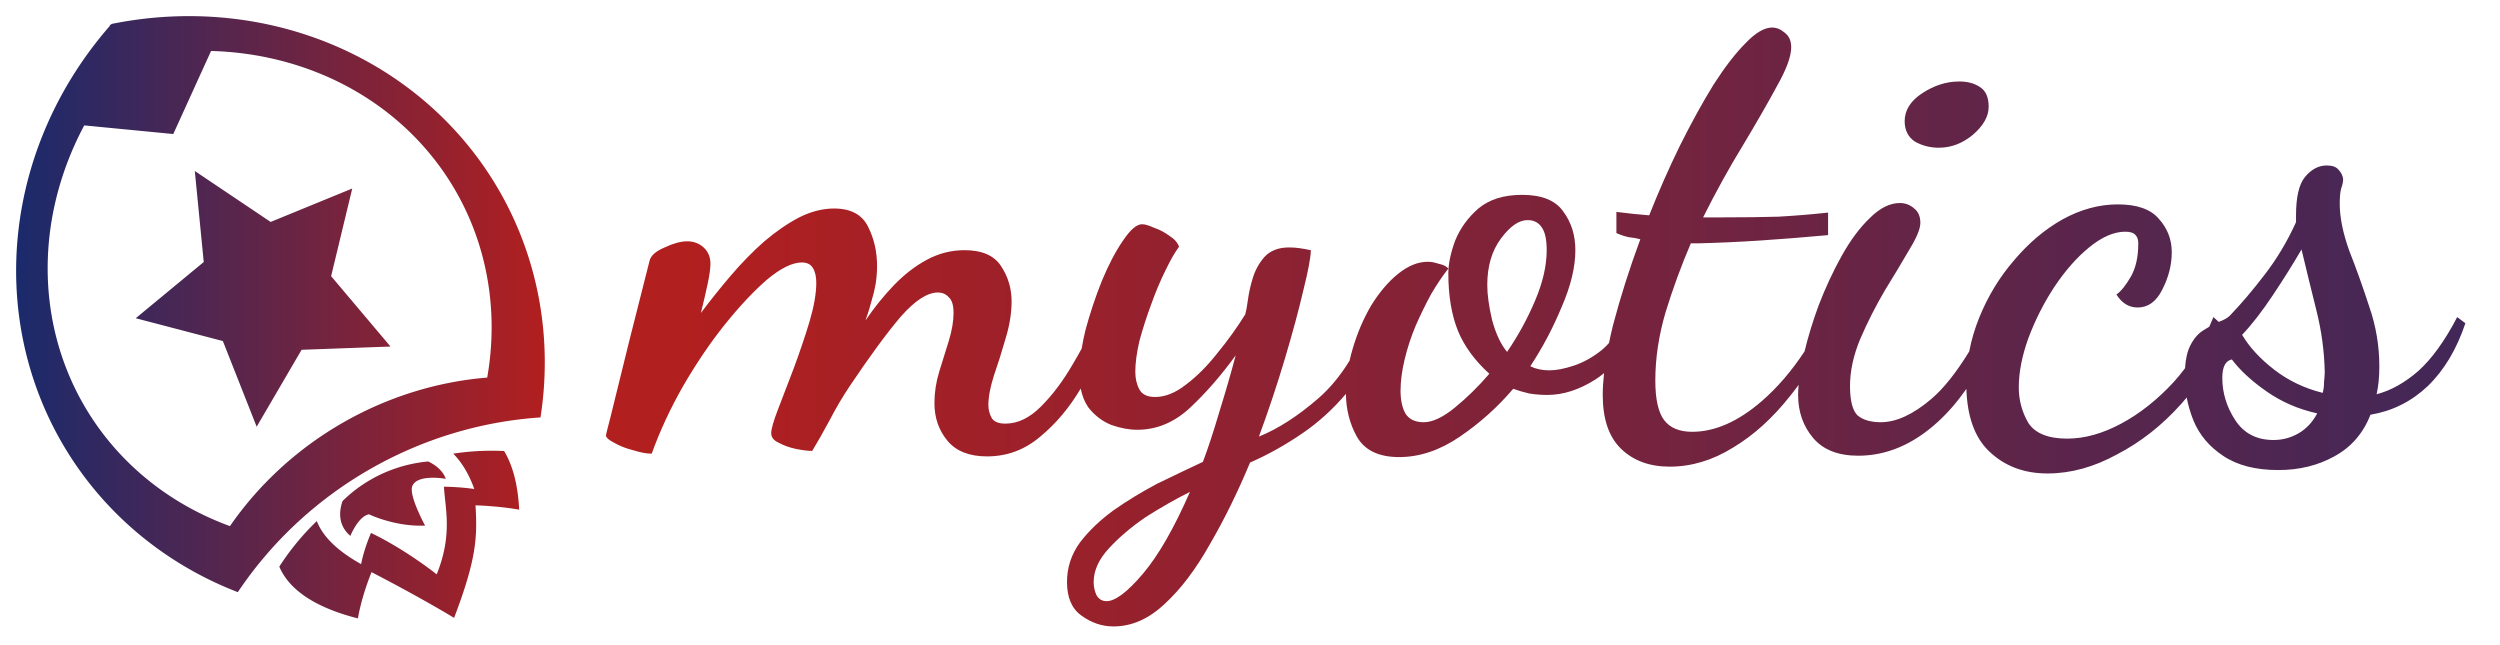 <?xml version="1.0" encoding="UTF-8" standalone="no"?>
<svg
   xmlns:dc="http://purl.org/dc/elements/1.1/"
   xmlns:cc="http://creativecommons.org/ns#"
   xmlns:rdf="http://www.w3.org/1999/02/22-rdf-syntax-ns#"
   xmlns:svg="http://www.w3.org/2000/svg"
   xmlns="http://www.w3.org/2000/svg"
   xmlns:xlink="http://www.w3.org/1999/xlink"
   xmlns:sodipodi="http://sodipodi.sourceforge.net/DTD/sodipodi-0.dtd"
   xmlns:inkscape="http://www.inkscape.org/namespaces/inkscape"
   sodipodi:docname="myoLogoNew.svg"
   inkscape:version="1.0 (4035a4fb49, 2020-05-01)"
   id="svg566"
   version="1.1"
   viewBox="0 0 155 40"
   height="40mm"
   width="155mm"
   inkscape:export-filename="C:\Users\Ibra.Guy\Pictures\Myo\myoLogoNameColorImgFull.png"
   inkscape:export-xdpi="81.915001"
   inkscape:export-ydpi="81.915001">
  <defs
     id="defs560">
    <linearGradient
       inkscape:collect="always"
       id="linearGradient886">
      <stop
         style="stop-color:#1a2a6c;stop-opacity:1"
         offset="0"
         id="stop884" />
      <stop
         style="stop-color:#b21f1f;stop-opacity:1"
         offset="1"
         id="stop882" />
    </linearGradient>
    <linearGradient
       id="linearGradient912"
       inkscape:collect="always">
      <stop
         style="stop-color:#b21f1f;stop-opacity:1"
         offset="0"
         id="stop910" />
      <stop
         style="stop-color:#1a2a6c;stop-opacity:1"
         offset="1"
         id="stop908" />
    </linearGradient>
    <rect
       id="rect4715"
       height="153.625"
       width="259.54"
       y="97.286"
       x="230.921" />
    <linearGradient
       id="linearGradient4579-7"
       inkscape:collect="always">
      <stop
         id="stop4575"
         offset="0"
         style="stop-color:#fc466b;stop-opacity:1;" />
      <stop
         id="stop4577"
         offset="1"
         style="stop-color:#3f5efb;stop-opacity:1" />
    </linearGradient>
    <linearGradient
       gradientTransform="rotate(-30,1028.022,1655.249)"
       y2="145.899"
       x2="181.051"
       y1="144.387"
       x1="29.86"
       gradientUnits="userSpaceOnUse"
       id="linearGradient4664"
       xlink:href="#linearGradient4579-7"
       inkscape:collect="always" />
    <rect
       x="230.921"
       y="97.286"
       width="259.54"
       height="153.625"
       id="rect4715-1" />
    <rect
       x="230.921"
       y="97.286"
       width="259.54"
       height="153.625"
       id="rect860" />
    <linearGradient
       inkscape:collect="always"
       xlink:href="#linearGradient912"
       id="linearGradient890"
       x1="235.695"
       y1="126.195"
       x2="467.371"
       y2="126.195"
       gradientUnits="userSpaceOnUse" />
    <linearGradient
       inkscape:collect="always"
       xlink:href="#linearGradient886"
       id="linearGradient880"
       x1="1"
       y1="19.671"
       x2="33.776"
       y2="19.671"
       gradientUnits="userSpaceOnUse" />
    <linearGradient
       inkscape:collect="always"
       xlink:href="#linearGradient912"
       id="linearGradient867"
       gradientUnits="userSpaceOnUse"
       x1="235.695"
       y1="126.195"
       x2="467.371"
       y2="126.195"
       gradientTransform="matrix(2.447,0,0,2.447,-417.209,-278.567)" />
  </defs>
  <sodipodi:namedview
     units="mm"
     inkscape:window-maximized="1"
     inkscape:window-y="-8"
     inkscape:window-x="1912"
     inkscape:window-height="1017"
     inkscape:window-width="1920"
     showgrid="false"
     inkscape:document-rotation="0"
     inkscape:current-layer="text4713-2"
     inkscape:document-units="mm"
     inkscape:cy="103.28078"
     inkscape:cx="385.6938"
     inkscape:zoom="1.4"
     inkscape:pageshadow="2"
     inkscape:pageopacity="0.0"
     borderopacity="1.0"
     bordercolor="#666666"
     pagecolor="#ffffff"
     id="base" />
  <g
     id="layer1"
     inkscape:groupmode="layer"
     inkscape:label="Layer 1">
    <g
       style="font-style:normal;font-variant:normal;font-weight:normal;font-stretch:normal;font-size:65.384px;line-height:1.25;font-family:'Dancing Script';-inkscape-font-specification:'Dancing Script, @wght=700';font-variant-ligatures:normal;font-variant-caps:normal;font-variant-numeric:normal;font-variant-east-asian:normal;font-variation-settings:'wght' 700;white-space:pre;shape-inside:url(#rect4715);fill:url(#linearGradient890);fill-opacity:1;stroke:none"
       id="text4713"
       transform="matrix(0.647,0,0,0.647,-110.387,-73.704)"
       aria-label="myotics">
      <g
         id="g852">
        <path
           d="m 415.492,6.645 c -1.813,0 -3.894,1.226 -6.24,3.68 -2.347,2.347 -4.853,5.6 -7.52,9.76 -2.56,4.16 -5.173,8.907 -7.84,14.24 -2.56,5.227 -4.961,10.667 -7.201,16.32 -1.173,-0.107 -2.346,-0.214 -3.52,-0.32 -1.067,-0.107 -2.453,-0.267 -4.16,-0.48 v 4.961 c 0.96,0.427 1.921,0.746 2.881,0.959 1.067,0.107 1.974,0.267 2.721,0.48 -2.56,6.933 -4.694,13.653 -6.4,20.16 -0.354,1.44 -0.664,2.819 -0.939,4.154 -0.515,0.577 -1.059,1.115 -1.637,1.605 -2.133,1.707 -4.319,2.933 -6.559,3.68 -2.24,0.747 -4.162,1.119 -5.762,1.119 -1.707,0 -3.199,-0.319 -4.479,-0.959 2.88,-4.373 5.333,-9.013 7.359,-13.92 2.133,-4.907 3.199,-9.333 3.199,-13.279 0,-3.52 -0.959,-6.561 -2.879,-9.121 -1.813,-2.56 -5.013,-3.84 -9.6,-3.84 -4.267,0 -7.68,1.066 -10.24,3.199 -2.453,2.133 -4.266,4.641 -5.439,7.521 -1.067,2.88 -1.602,5.44 -1.602,7.68 0,5.227 0.747,9.706 2.24,13.439 1.493,3.627 3.948,6.987 7.361,10.08 -2.56,2.987 -5.28,5.653 -8.16,8 -2.773,2.24 -5.175,3.359 -7.201,3.359 -2.027,0 -3.467,-0.693 -4.32,-2.08 -0.747,-1.387 -1.119,-3.146 -1.119,-5.279 0,-2.24 0.319,-4.693 0.959,-7.359 0.64,-2.667 1.494,-5.28 2.561,-7.84 1.173,-2.667 2.4,-5.175 3.68,-7.521 1.387,-2.347 2.72,-4.32 4,-5.92 -0.427,-0.533 -1.174,-0.906 -2.24,-1.119 -0.96,-0.32 -1.812,-0.48 -2.559,-0.48 -2.347,0 -4.694,0.961 -7.041,2.881 -2.24,1.813 -4.32,4.266 -6.24,7.359 -1.813,3.093 -3.252,6.453 -4.318,10.08 -0.289,0.954 -0.531,1.904 -0.742,2.85 -2.144,3.487 -4.576,6.444 -7.32,8.83 -4.8,4.16 -9.44,7.148 -13.92,8.961 2.24,-6.08 4.265,-12.16 6.078,-18.24 1.813,-6.08 3.254,-11.413 4.32,-16 1.173,-4.693 1.76,-7.839 1.76,-9.439 -1.067,-0.213 -1.972,-0.374 -2.719,-0.48 -0.747,-0.107 -1.547,-0.16 -2.4,-0.16 -2.453,10e-7 -4.373,0.747 -5.76,2.24 -1.28,1.493 -2.187,3.146 -2.721,4.959 -0.533,1.707 -0.906,3.361 -1.119,4.961 -0.213,1.6 -0.427,2.773 -0.641,3.52 -1.92,3.093 -4.107,6.132 -6.561,9.119 -2.347,2.987 -4.799,5.441 -7.359,7.361 -2.453,1.92 -4.853,2.879 -7.199,2.879 -1.813,0 -3.04,-0.586 -3.68,-1.76 -0.64,-1.173 -0.961,-2.56 -0.961,-4.16 0,-2.027 0.321,-4.426 0.961,-7.199 0.747,-2.773 1.652,-5.6 2.719,-8.48 1.067,-2.987 2.186,-5.653 3.359,-8 1.173,-2.453 2.241,-4.32 3.201,-5.6 -0.32,-0.96 -1.067,-1.814 -2.24,-2.561 -1.173,-0.853 -2.4,-1.493 -3.68,-1.92 -1.173,-0.533 -2.081,-0.799 -2.721,-0.799 -1.28,0 -2.774,1.28 -4.48,3.84 -1.707,2.453 -3.359,5.599 -4.959,9.439 -1.493,3.733 -2.773,7.573 -3.84,11.52 -0.376,1.547 -0.658,2.977 -0.887,4.344 -0.691,1.252 -1.406,2.518 -2.178,3.816 -2.24,3.84 -4.695,7.093 -7.361,9.76 -2.667,2.667 -5.44,4 -8.32,4 -1.6,0 -2.666,-0.426 -3.199,-1.279 -0.533,-0.96 -0.801,-1.974 -0.801,-3.041 0,-1.92 0.428,-4.212 1.281,-6.879 0.96,-2.773 1.865,-5.654 2.719,-8.641 0.96,-3.093 1.441,-6.026 1.441,-8.799 0,-2.987 -0.8,-5.707 -2.4,-8.16 -1.6,-2.56 -4.481,-3.84 -8.641,-3.84 -3.093,0 -6.025,0.745 -8.799,2.238 -2.773,1.493 -5.387,3.52 -7.84,6.08 -2.347,2.453 -4.534,5.173 -6.561,8.16 0.64,-1.813 1.119,-3.359 1.439,-4.639 0.427,-1.387 0.748,-2.72 0.961,-4 0.213,-1.387 0.318,-2.773 0.318,-4.16 0,-3.307 -0.691,-6.348 -2.078,-9.121 -1.387,-2.88 -4.053,-4.32 -8,-4.32 -2.667,0 -5.387,0.693 -8.16,2.08 -2.667,1.387 -5.387,3.255 -8.16,5.602 -2.667,2.347 -5.28,5.013 -7.84,8 -2.453,2.88 -4.801,5.812 -7.041,8.799 0.64,-2.56 1.173,-4.852 1.6,-6.879 0.427,-2.027 0.641,-3.574 0.641,-4.641 0,-1.6 -0.533,-2.88 -1.6,-3.84 -1.067,-0.96 -2.347,-1.439 -3.84,-1.439 -1.493,0 -3.255,0.479 -5.281,1.439 -2.027,0.853 -3.2,1.866 -3.52,3.039 -0.853,3.413 -1.866,7.413 -3.039,12 -1.173,4.587 -2.295,9.068 -3.361,13.441 -1.067,4.373 -1.972,8.052 -2.719,11.039 -0.747,2.88 -1.121,4.374 -1.121,4.48 0,0.533 0.64,1.12 1.92,1.76 1.28,0.747 2.774,1.333 4.48,1.76 1.707,0.533 3.147,0.801 4.32,0.801 1.92,-5.333 4.373,-10.613 7.359,-15.84 3.093,-5.333 6.346,-10.134 9.76,-14.4 3.52,-4.373 6.827,-7.894 9.92,-10.561 3.2,-2.667 5.92,-4 8.16,-4 1.173,0 2.027,0.426 2.561,1.279 0.533,0.853 0.801,2.028 0.801,3.521 0,2.453 -0.535,5.492 -1.602,9.119 -1.067,3.52 -2.293,7.148 -3.68,10.881 -1.387,3.627 -2.613,6.826 -3.68,9.6 -1.067,2.773 -1.6,4.64 -1.6,5.6 0,0.96 0.586,1.707 1.76,2.24 1.173,0.64 2.507,1.119 4,1.439 1.6,0.32 2.88,0.48 3.84,0.48 1.173,-1.92 2.507,-4.266 4,-7.039 1.493,-2.88 3.094,-5.6 4.801,-8.16 4.8,-7.147 8.8,-12.587 12,-16.32 3.307,-3.733 6.185,-5.6 8.639,-5.6 1.067,0 1.921,0.372 2.561,1.119 0.747,0.64 1.119,1.866 1.119,3.68 0,1.92 -0.372,4.107 -1.119,6.561 -0.747,2.347 -1.494,4.746 -2.24,7.199 -0.747,2.453 -1.119,4.908 -1.119,7.361 0,3.413 1.012,6.345 3.039,8.799 2.027,2.453 5.121,3.68 9.281,3.68 4.693,0 8.852,-1.545 12.479,-4.639 3.627,-2.987 6.775,-6.721 9.441,-11.201 0.012,-0.02 0.021,-0.039 0.033,-0.059 0.332,1.692 0.914,3.154 1.752,4.379 1.493,1.92 3.306,3.307 5.439,4.16 2.133,0.747 4.16,1.121 6.08,1.121 4.587,0 8.747,-1.761 12.48,-5.281 3.733,-3.52 7.252,-7.573 10.559,-12.16 -1.067,4.053 -2.346,8.481 -3.84,13.281 -1.387,4.693 -2.667,8.586 -3.84,11.68 -3.413,1.6 -6.987,3.306 -10.721,5.119 -3.627,1.92 -7.038,4 -10.238,6.24 -3.2,2.347 -5.815,4.853 -7.842,7.52 -2.027,2.773 -3.039,5.868 -3.039,9.281 0,3.627 1.119,6.24 3.359,7.84 2.347,1.707 4.855,2.559 7.521,2.559 4.267,0 8.267,-1.759 12,-5.279 3.733,-3.413 7.252,-8.053 10.559,-13.92 3.413,-5.867 6.561,-12.266 9.441,-19.199 4.16,-1.813 8.265,-4.108 12.318,-6.881 3.749,-2.565 7.129,-5.64 10.148,-9.209 0.035,3.643 0.884,6.981 2.555,10.01 1.813,3.2 5.12,4.799 9.92,4.799 4.8,0 9.547,-1.599 14.24,-4.799 4.693,-3.2 8.854,-6.935 12.48,-11.201 1.173,0.427 2.453,0.801 3.84,1.121 1.387,0.213 2.773,0.32 4.16,0.32 3.733,0 7.519,-1.228 11.359,-3.682 0.668,-0.433 1.305,-0.923 1.928,-1.439 -0.206,1.842 -0.312,3.553 -0.312,5.121 0,5.653 1.44,9.865 4.32,12.639 2.88,2.773 6.666,4.16 11.359,4.16 5.12,0 10.081,-1.494 14.881,-4.48 4.8,-2.88 9.226,-6.88 13.279,-12 0.71,-0.873 1.391,-1.77 2.061,-2.678 -0.074,0.836 -0.123,1.635 -0.123,2.359 0,3.947 1.173,7.307 3.52,10.08 2.347,2.773 5.867,4.158 10.561,4.158 6.613,0 12.801,-2.613 18.561,-7.84 2.448,-2.221 4.701,-4.84 6.783,-7.812 0.208,6.476 1.94,11.335 5.238,14.533 3.627,3.52 8.213,5.279 13.76,5.279 5.44,0 10.88,-1.492 16.32,-4.479 5.547,-2.88 10.561,-6.827 15.041,-11.84 0.433,-0.483 0.847,-0.979 1.262,-1.475 0.345,1.84 0.88,3.665 1.615,5.475 1.387,3.307 3.679,6.025 6.879,8.158 3.307,2.24 7.628,3.361 12.961,3.361 4.907,0 9.279,-1.068 13.119,-3.201 3.947,-2.133 6.774,-5.386 8.48,-9.76 5.12,-0.853 9.599,-3.092 13.439,-6.719 3.84,-3.733 6.774,-8.641 8.801,-14.721 l -1.92,-1.439 c -2.88,5.547 -5.919,9.759 -9.119,12.639 -3.2,2.773 -6.455,4.588 -9.762,5.441 0.213,-0.96 0.374,-1.974 0.48,-3.041 0.107,-1.067 0.16,-2.24 0.16,-3.52 0,-4.8 -0.8,-9.493 -2.4,-14.08 -1.493,-4.587 -3.039,-8.908 -4.639,-12.961 -1.493,-4.16 -2.24,-7.839 -2.24,-11.039 0,-1.493 0.107,-2.666 0.32,-3.52 0.32,-0.853 0.479,-1.6 0.479,-2.24 -0.107,-0.853 -0.479,-1.6 -1.119,-2.24 -0.533,-0.64 -1.441,-0.961 -2.721,-0.961 -1.92,0 -3.626,0.907 -5.119,2.721 -1.387,1.707 -2.08,4.694 -2.08,8.961 v 1.6 c -2.027,4.48 -4.479,8.587 -7.359,12.32 -2.773,3.627 -5.493,6.826 -8.16,9.6 -0.533,0.533 -1.387,1.013 -2.561,1.439 -0.008,0.003 -0.016,0.007 -0.023,0.01 l -1.254,-1.129 c -0.307,0.768 -0.63,1.519 -0.963,2.26 -0.419,0.245 -0.834,0.483 -1.279,0.779 -1.28,0.747 -2.348,1.973 -3.201,3.68 -0.666,1.331 -1.063,3.098 -1.209,5.273 -0.834,1.114 -1.709,2.185 -2.629,3.207 -3.84,4.16 -7.945,7.413 -12.318,9.76 -4.373,2.347 -8.587,3.52 -12.641,3.52 -4.48,0 -7.519,-1.226 -9.119,-3.68 -1.493,-2.56 -2.24,-5.334 -2.24,-8.32 0,-3.52 0.747,-7.36 2.24,-11.52 1.6,-4.267 3.625,-8.267 6.078,-12 2.56,-3.84 5.28,-6.933 8.16,-9.279 2.987,-2.453 5.814,-3.68 8.48,-3.68 1.173,0 1.974,0.265 2.4,0.799 0.427,0.427 0.641,1.067 0.641,1.92 0,3.2 -0.586,5.813 -1.76,7.84 -1.173,2.027 -2.295,3.413 -3.361,4.16 1.28,2.027 2.934,3.041 4.961,3.041 2.453,0 4.373,-1.387 5.76,-4.16 1.493,-2.88 2.24,-5.814 2.24,-8.801 0,-2.987 -1.014,-5.6 -3.041,-7.84 -1.92,-2.24 -5.12,-3.359 -9.6,-3.359 -4.373,0 -8.692,1.173 -12.959,3.52 -4.16,2.347 -7.948,5.546 -11.361,9.6 -3.413,3.947 -6.134,8.428 -8.16,13.441 -1.052,2.603 -1.824,5.236 -2.33,7.896 -3.037,4.952 -6.003,8.686 -8.893,11.143 -4.267,3.627 -8.213,5.439 -11.84,5.439 -2.347,0 -4.159,-0.533 -5.439,-1.6 -1.173,-1.173 -1.76,-3.466 -1.76,-6.879 0,-3.52 0.8,-7.201 2.4,-11.041 1.707,-3.947 3.626,-7.733 5.76,-11.359 2.24,-3.627 4.16,-6.826 5.76,-9.6 1.707,-2.773 2.561,-4.854 2.561,-6.24 0,-1.493 -0.481,-2.615 -1.441,-3.361 -0.96,-0.853 -2.079,-1.279 -3.359,-1.279 -2.347,0 -4.692,1.173 -7.039,3.52 -2.347,2.24 -4.534,5.174 -6.561,8.801 -2.027,3.627 -3.839,7.52 -5.439,11.68 -1.372,3.724 -2.461,7.306 -3.293,10.76 -3.026,4.587 -6.358,8.475 -10.006,11.641 -5.547,4.8 -10.987,7.199 -16.32,7.199 -2.987,0 -5.172,-0.905 -6.559,-2.719 -1.387,-1.813 -2.08,-4.908 -2.08,-9.281 0,-5.227 0.8,-10.56 2.4,-16 1.707,-5.547 3.68,-10.934 5.92,-16.16 h 0.959 0.961 c 4.48,-0.107 9.173,-0.319 14.08,-0.639 4.907,-0.32 10.293,-0.748 16.16,-1.281 v -5.279 c -3.947,0.427 -7.842,0.746 -11.682,0.959 -3.733,0.107 -7.945,0.16 -12.639,0.16 h -2.4 -2.561 c 2.987,-5.973 6.081,-11.572 9.281,-16.799 3.2,-5.333 5.867,-9.973 8,-13.92 2.24,-3.947 3.359,-6.988 3.359,-9.121 0,-1.493 -0.479,-2.613 -1.439,-3.359 -0.96,-0.853 -1.974,-1.279 -3.041,-1.279 z m 43.857,12.639 c -2.987,0 -5.867,0.907 -8.641,2.721 -2.773,1.813 -4.16,4.001 -4.16,6.561 0,2.133 0.8,3.732 2.4,4.799 1.707,0.96 3.573,1.441 5.6,1.441 2.88,0 5.547,-1.014 8,-3.041 2.453,-2.133 3.682,-4.321 3.682,-6.561 0,-2.24 -0.693,-3.785 -2.08,-4.639 -1.28,-0.853 -2.881,-1.281 -4.801,-1.281 z M 358.197,51.764 c 1.493,0 2.613,0.586 3.359,1.76 0.747,1.067 1.121,2.828 1.121,5.281 0,3.627 -0.907,7.573 -2.721,11.84 -1.813,4.267 -4.001,8.267 -6.561,12 -1.493,-1.813 -2.666,-4.321 -3.52,-7.521 -0.747,-3.2 -1.119,-5.92 -1.119,-8.16 0,-4.373 1.066,-7.999 3.199,-10.879 2.133,-2.88 4.214,-4.32 6.24,-4.32 z m 181.332,6.881 c 1.173,4.907 2.346,9.705 3.52,14.398 1.173,4.693 1.815,9.44 1.922,14.24 0,0.533 -0.053,1.334 -0.16,2.4 0,0.96 -0.107,1.814 -0.32,2.561 -4.267,-1.067 -8.055,-2.879 -11.361,-5.439 -3.307,-2.56 -5.813,-5.28 -7.52,-8.16 2.24,-2.347 4.641,-5.441 7.201,-9.281 2.56,-3.84 4.799,-7.412 6.719,-10.719 z m -16.32,25.76 c 1.92,2.56 4.64,5.066 8.16,7.52 3.52,2.453 7.466,4.159 11.84,5.119 -1.067,2.027 -2.505,3.574 -4.318,4.641 -1.813,1.067 -3.789,1.6 -5.922,1.6 -3.947,0 -6.932,-1.545 -8.959,-4.639 -2.027,-3.093 -3.039,-6.4 -3.039,-9.92 0,-2.56 0.745,-4 2.238,-4.32 z M 279.096,115.443 c -3.733,8.533 -7.414,14.935 -11.041,19.201 -3.627,4.267 -6.454,6.398 -8.48,6.398 -1.067,0 -1.865,-0.479 -2.398,-1.439 -0.427,-0.96 -0.641,-1.972 -0.641,-3.039 0,-2.667 1.173,-5.28 3.52,-7.84 2.347,-2.56 5.227,-5.015 8.641,-7.361 3.52,-2.24 6.987,-4.213 10.4,-5.92 z"
           transform="matrix(0.409,0,0,0.409,170.493,113.837)"
           style="font-style:normal;font-variant:normal;font-weight:normal;font-stretch:normal;font-size:65.384px;font-family:'Dancing Script';-inkscape-font-specification:'Dancing Script, @wght=700';font-variant-ligatures:normal;font-variant-caps:normal;font-variant-numeric:normal;font-variant-east-asian:normal;font-variation-settings:'wght' 700;fill:url(#linearGradient867);stroke-width:2.447"
           id="path856" />
      </g>
    </g>
    <g
       style="font-style:normal;font-variant:normal;font-weight:normal;font-stretch:normal;font-size:12.44px;line-height:1.25;font-family:Montserrat;-inkscape-font-specification:'Montserrat, weight=255';font-variant-ligatures:normal;font-variant-caps:normal;font-variant-numeric:normal;font-variant-east-asian:normal;letter-spacing:3.293px;white-space:pre;shape-inside:url(#rect4715-1);fill:#000000;fill-opacity:1;stroke:none"
       id="text4713-2"
       transform="matrix(0.416,0,0,0.398,-16.217,-6.635)"
       aria-label="ROBOTS FOR YOU" />
    <path
       d="m 6.831,1.534 -0.045,0.099 A 22.216,23.471 60 0 0 3.837,27.448 22.216,23.471 60 0 0 14.745,36.714 22.216,23.471 60 0 1 22.873,29.126 22.216,23.471 60 0 1 33.51,25.881 22.216,23.471 60 0 0 30.939,11.801 22.216,23.471 60 0 0 6.916,1.485 22.216,23.471 60 0 0 6.869,1.538 Z m 6.255,1.626 a 18.177,19.95 60 0 1 15.15,8.653 18.177,19.95 60 0 1 1.971,11.597 18.177,19.95 60 0 0 -9.001,2.827 18.177,19.95 60 0 0 -6.949,6.382 18.177,19.95 60 0 1 -9.057,-7.505 18.177,19.95 60 0 1 0.023,-17.339 l 5.52,0.535 z m -1.008,7.442 0.554,5.643 -4.216,3.485 5.402,1.415 2.096,5.311 2.785,-4.769 5.512,-0.202 -3.681,-4.362 1.31,-5.436 -5.059,2.073 z m 10.936,19.12 c -0.645,0.367 -1.242,0.817 -1.775,1.342 -0.272,0.777 -0.207,1.573 0.483,2.162 0,0 0.498,-1.231 1.16,-1.338 0,0 1.596,0.779 3.475,0.7 0,0 -1.044,-1.905 -0.787,-2.47 0.34,-0.75 2.067,-0.43 2.067,-0.43 -0.155,-0.452 -0.56,-0.825 -1.087,-1.077 -1.257,0.116 -2.463,0.498 -3.537,1.111 z m -3.371,2.583 c -0.883,0.848 -1.664,1.796 -2.326,2.826 0.557,1.319 2.027,2.488 4.875,3.211 0,0 0.164,-1.167 0.842,-2.869 3.157,1.631 5.119,2.835 5.119,2.835 1.401,-3.669 1.446,-5.023 1.328,-6.978 1.663,0.061 2.708,0.271 2.708,0.271 -0.077,-1.571 -0.408,-2.762 -0.933,-3.637 -0.259,-0.013 -0.517,-0.019 -0.776,-0.019 -0.797,-6e-6 -1.593,0.061 -2.38,0.182 0.512,0.518 0.963,1.231 1.308,2.194 0,0 -0.726,-0.127 -1.883,-0.146 0.065,1.31 0.556,2.954 -0.45,5.435 0,0 -1.889,-1.518 -4.073,-2.569 -0.486,1.15 -0.611,1.935 -0.611,1.935 -1.587,-0.883 -2.413,-1.797 -2.748,-2.67 z"
       style="display:inline;fill:url(#linearGradient880);fill-opacity:1;fill-rule:evenodd;stroke-width:0.09"
       id="path41-8-8-9-5-4-4" />
  </g>
</svg>
